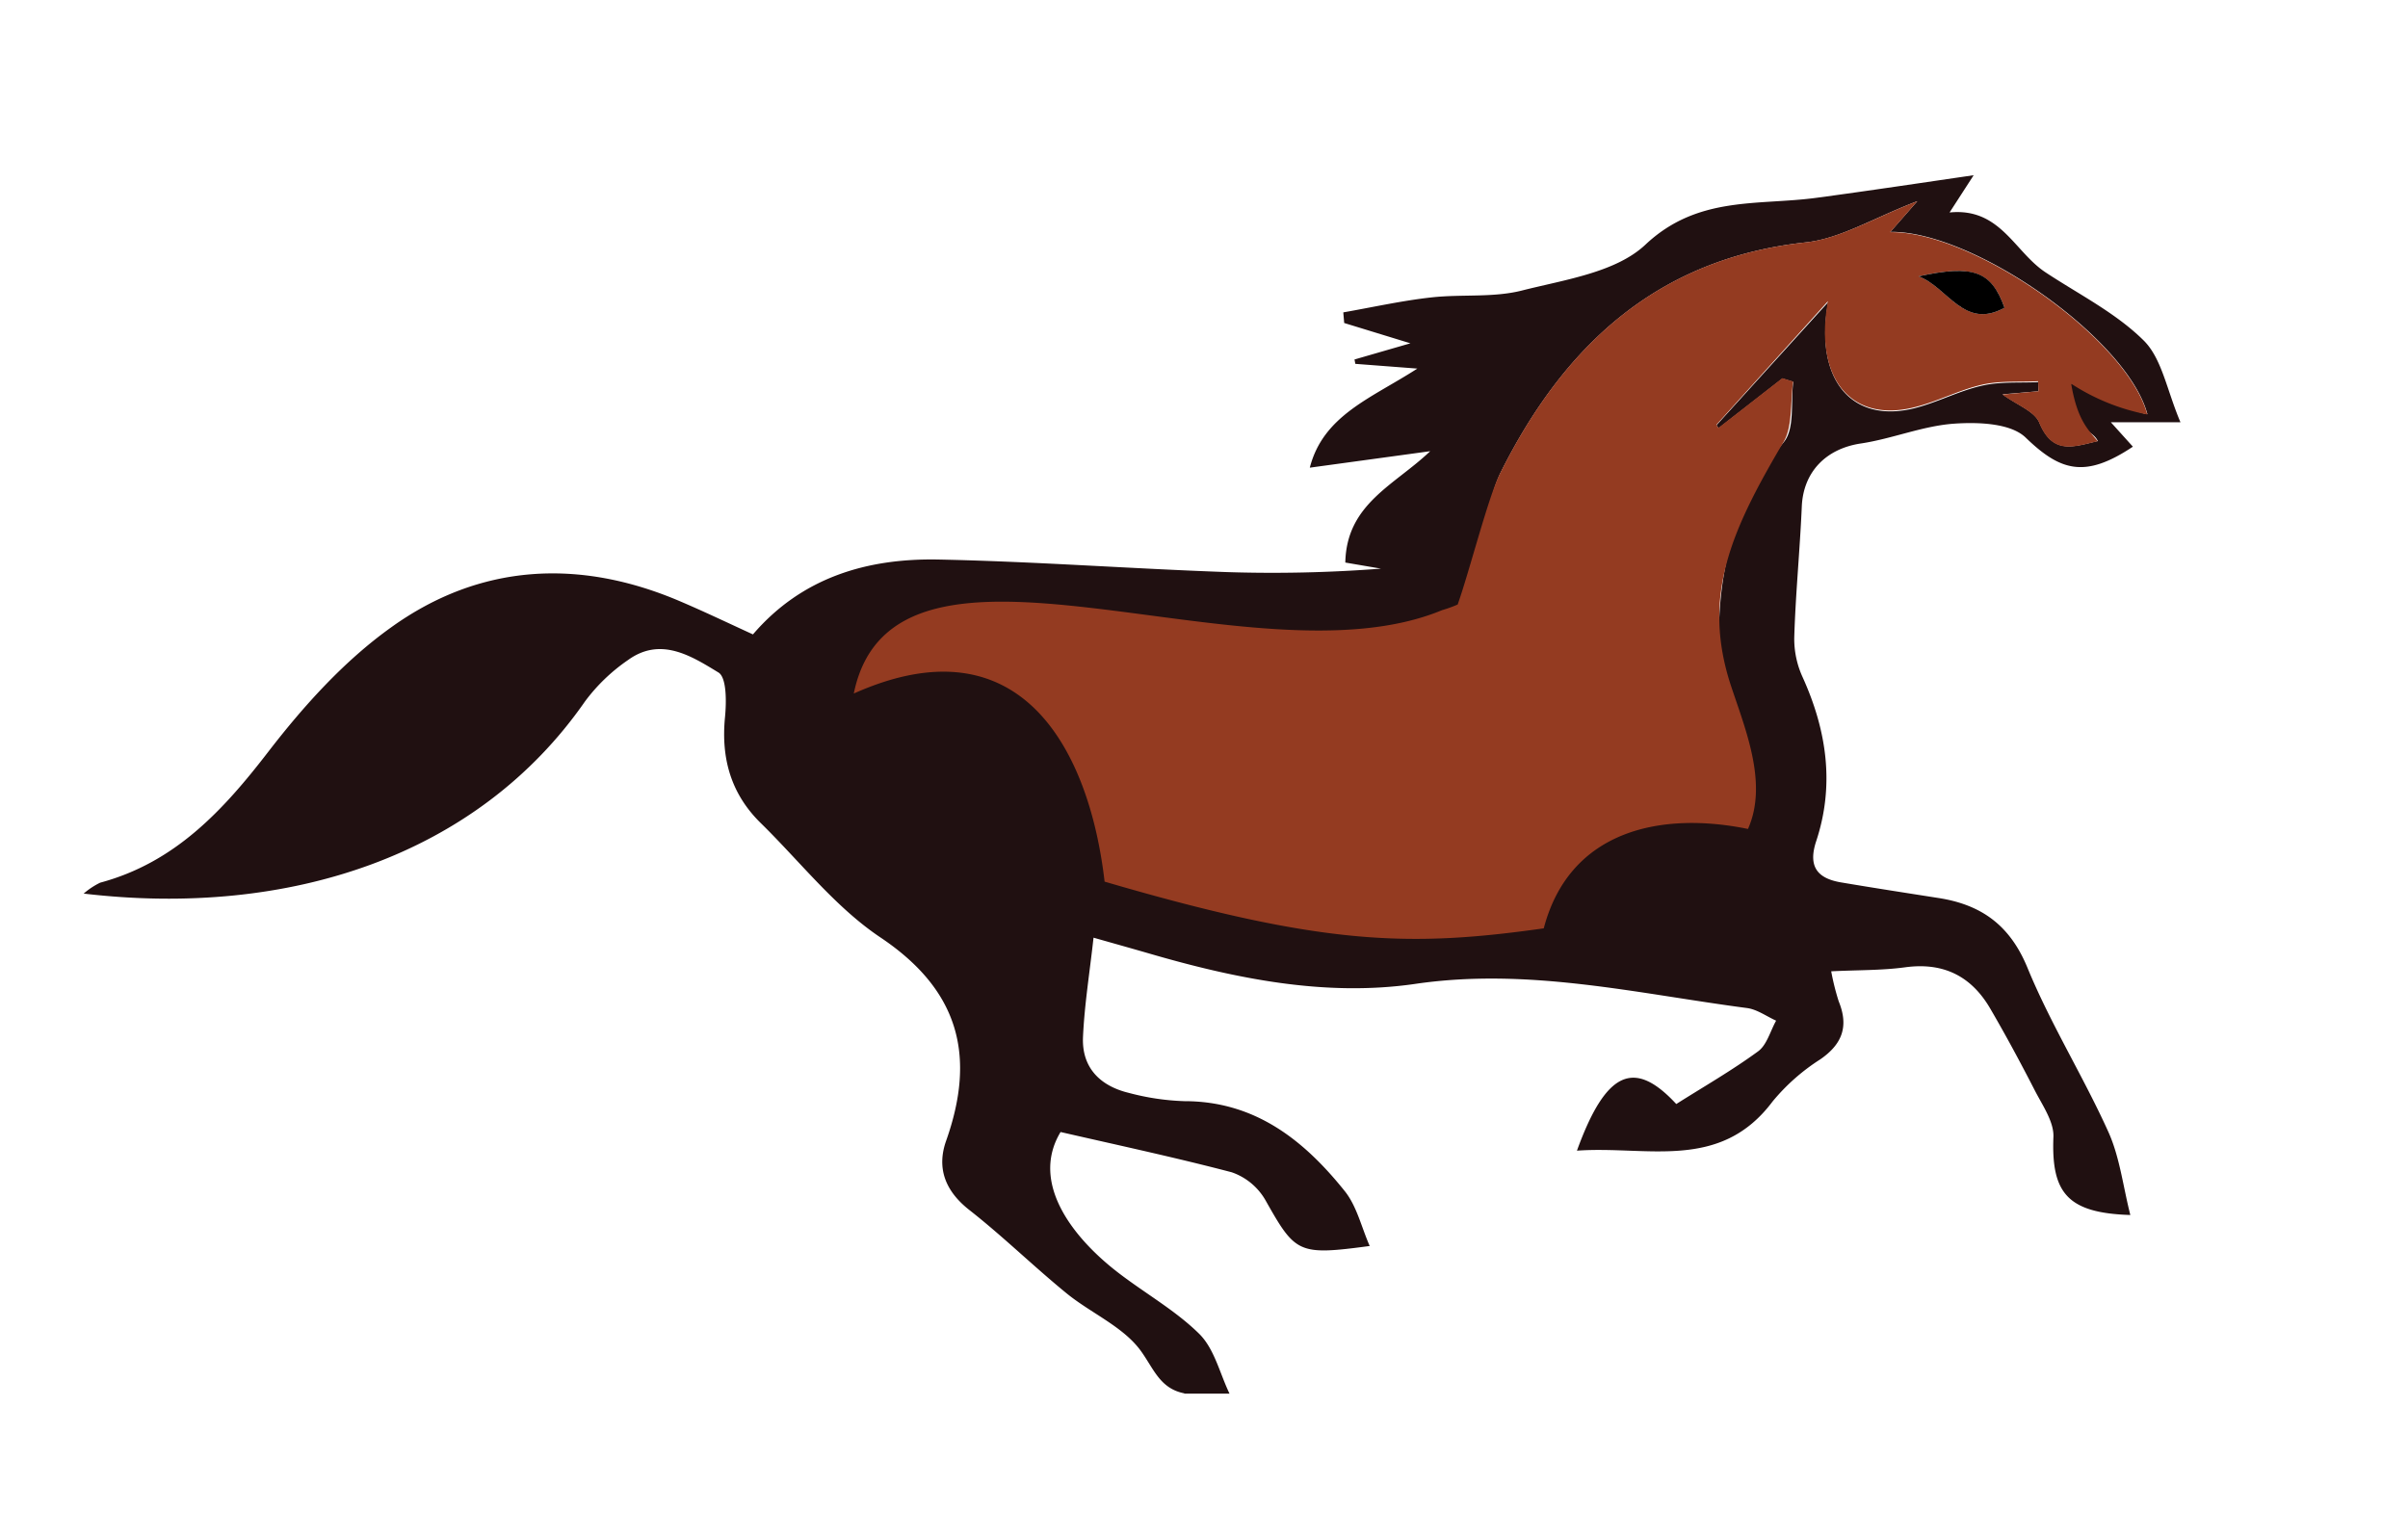 <svg id="Layer_1" data-name="Layer 1" xmlns="http://www.w3.org/2000/svg" viewBox="0 0 320 204.31"><defs><style>.cls-1{fill:#201011;}.cls-2{fill:#943b21;}</style></defs><title>horses_racing_</title><path class="cls-1" d="M157.37,185.19c-3.24-.63-4.07-3.31-5.78-5.66-2.36-3.23-6.64-5-9.89-7.66-4.38-3.58-8.44-7.56-12.89-11.05-3.21-2.52-4.36-5.57-3.08-9.19,4-11.3,1.73-20-8.68-27-6-4-10.63-10-15.87-15.15-4-3.88-5.37-8.59-4.84-14.1,0.2-2,.25-5.33-0.87-6-3.57-2.17-7.65-4.8-12-1.66a24,24,0,0,0-5.73,5.51C63.52,113.7,38.46,122,11.12,118.77a10,10,0,0,1,2.19-1.45c9.92-2.67,16.3-9.55,22.35-17.41C40.37,93.8,45.76,87.82,52,83.37,63.79,74.9,77,74.2,90.4,79.93c3.19,1.36,6.32,2.86,9.66,4.39,6.53-7.61,15.23-10.14,24.67-9.95,12.79,0.26,25.57,1.22,38.36,1.67a188.59,188.59,0,0,0,20.43-.46l-4.74-.81c0.15-7.81,6.55-10.28,11.28-14.8l-16,2.19c1.8-7,8.21-9.24,14.29-13.17l-8.24-.63L180,47.78l7.43-2.15-8.8-2.7-0.12-1.41c3.93-.69,7.84-1.57,11.8-2s8.12,0.06,11.92-.9c5.7-1.45,12.5-2.4,16.44-6.11,6.94-6.53,14.92-5.17,22.73-6.22,7-.94,14-2,20.88-3l-3.2,4.95c6.73-.67,8.6,5.21,12.74,7.95,4.43,2.93,9.35,5.39,13.06,9.07,2.42,2.4,3.07,6.6,4.88,10.86h-9.25l2.93,3.25c-6.33,4.21-9.58,3.31-14.27-1.23-2-1.9-6.29-2.05-9.47-1.83-4.17.29-8.21,2-12.38,2.63-4.64.68-7.68,3.76-7.88,8.39-0.25,5.81-.83,11.6-1,17.4a12.19,12.19,0,0,0,1.1,5.25c3.22,7.1,4.29,14.35,1.81,21.84-1.16,3.52.32,5,3.47,5.49,4.26,0.72,8.54,1.38,12.81,2.05,5.68,0.89,9.48,3.61,11.81,9.29,3.07,7.47,7.4,14.4,10.73,21.77,1.52,3.35,1.95,7.2,2.93,11.07-8.36-.26-10.52-2.94-10.22-10.38,0.08-2-1.45-4.19-2.47-6.17-1.89-3.68-3.85-7.33-5.94-10.91-2.52-4.31-6.24-6.16-11.32-5.46-3.1.42-6.26,0.35-9.8,0.53a32.17,32.17,0,0,0,1,4c1.34,3.29.5,5.66-2.45,7.7a27,27,0,0,0-6.34,5.6c-7,9.34-16.67,5.86-26,6.54,3.87-10.68,7.64-12.21,13.2-6.2,3.65-2.31,7.4-4.46,10.87-7,1.17-.85,1.62-2.69,2.4-4.08-1.29-.58-2.54-1.51-3.89-1.68-14.61-1.92-29-5.41-44.05-3.21-11.94,1.74-23.88-.68-35.49-4.07-2.21-.64-4.43-1.26-7.28-2.07-0.52,4.7-1.21,8.94-1.4,13.21-0.18,4.07,2.28,6.5,6.09,7.42a32.55,32.55,0,0,0,7.39,1.1c9.38,0,15.89,5.18,21.34,12,1.58,2,2.17,4.72,3.28,7.25-9.51,1.27-9.86,1-13.86-6.1a8.3,8.3,0,0,0-4.48-3.7c-7.63-2-15.38-3.66-22.74-5.35-4.1,6.8,1.7,14.14,7.73,18.75,3.56,2.73,7.59,5,10.72,8.1,2,2,2.71,5.24,4,7.92h-6ZM254.79,26.74c-5.87,2.24-10.24,5-14.85,5.48-19.85,2.16-32.22,13.9-40.6,30.75A18.39,18.39,0,0,0,198,74c2.93,14.93,13.61,23.9,25.83,31.32,0.78,0.47,3.75-.74,3.95-1.58,0.8-3.48,1.58-7.19,1.17-10.68-1.46-12.49-.23-24.07,8.11-34.31,1.47-1.81.89-5.3,1.25-8l-1.44-.44-8.5,6.62-0.25-.43,14.83-16.34c-1.88,10.32,3.14,16.2,11.49,14.09,3.05-.77,5.92-2.32,9-3,2.39-.55,5-0.34,7.44-0.46L270.9,52l-4.78.41c1.94,1.42,4.26,2.24,4.89,3.75,1.8,4.32,4.53,3.21,7.77,2.46-0.84-1.83-4.43-1.65-4-7.75,3.32,0.56,7.68,3.7,10.59,4.18-2.65-10-23.08-24.38-34.16-24.23Z"/><path class="cls-2" d="M254.79,26.74l-3.6,4.12c11.08-.15,31.51,14.24,34.16,24.23A28.24,28.24,0,0,1,275.24,51c0.84,5.09,2.47,6.28,3.52,7.65-3.24.75-6,1.87-7.77-2.46-0.63-1.52-2.95-2.33-4.89-3.75L270.9,52l-0.06-1.33c-2.49.13-5.05-.09-7.44,0.46-3.06.7-5.93,2.25-9,3-8.34,2.11-13.37-3.77-11.49-14.09L228.1,56.45l0.25,0.43,8.5-6.62,1.44,0.44c-0.37,2.71-.07,6-1.25,8-7,11.84-10.94,20.54-7,32.48,1.94,5.85,4.92,13,2.25,19-11.33-2.33-23.67,0-27.14,13.21-17.86,2.52-29.36,2.29-58.36-6.21-2-17.33-11-35-33.33-25,5.33-26.13,52.72-.52,78.17-11.08a17.34,17.34,0,0,0,2.08-.75c1.57-4.44,4.05-14.24,5.61-17.38,8.38-16.85,20.76-28.6,40.6-30.75C244.55,31.72,248.92,29,254.79,26.74ZM266.38,40.9c-1.77-4.86-4.15-5.75-11.42-4.17C258.83,38.15,261,43.89,266.38,40.9Z"/><path d="M266.38,40.9c-5.39,3-7.55-2.75-11.42-4.17C262.23,35.15,264.62,36,266.38,40.9Z"/></svg>